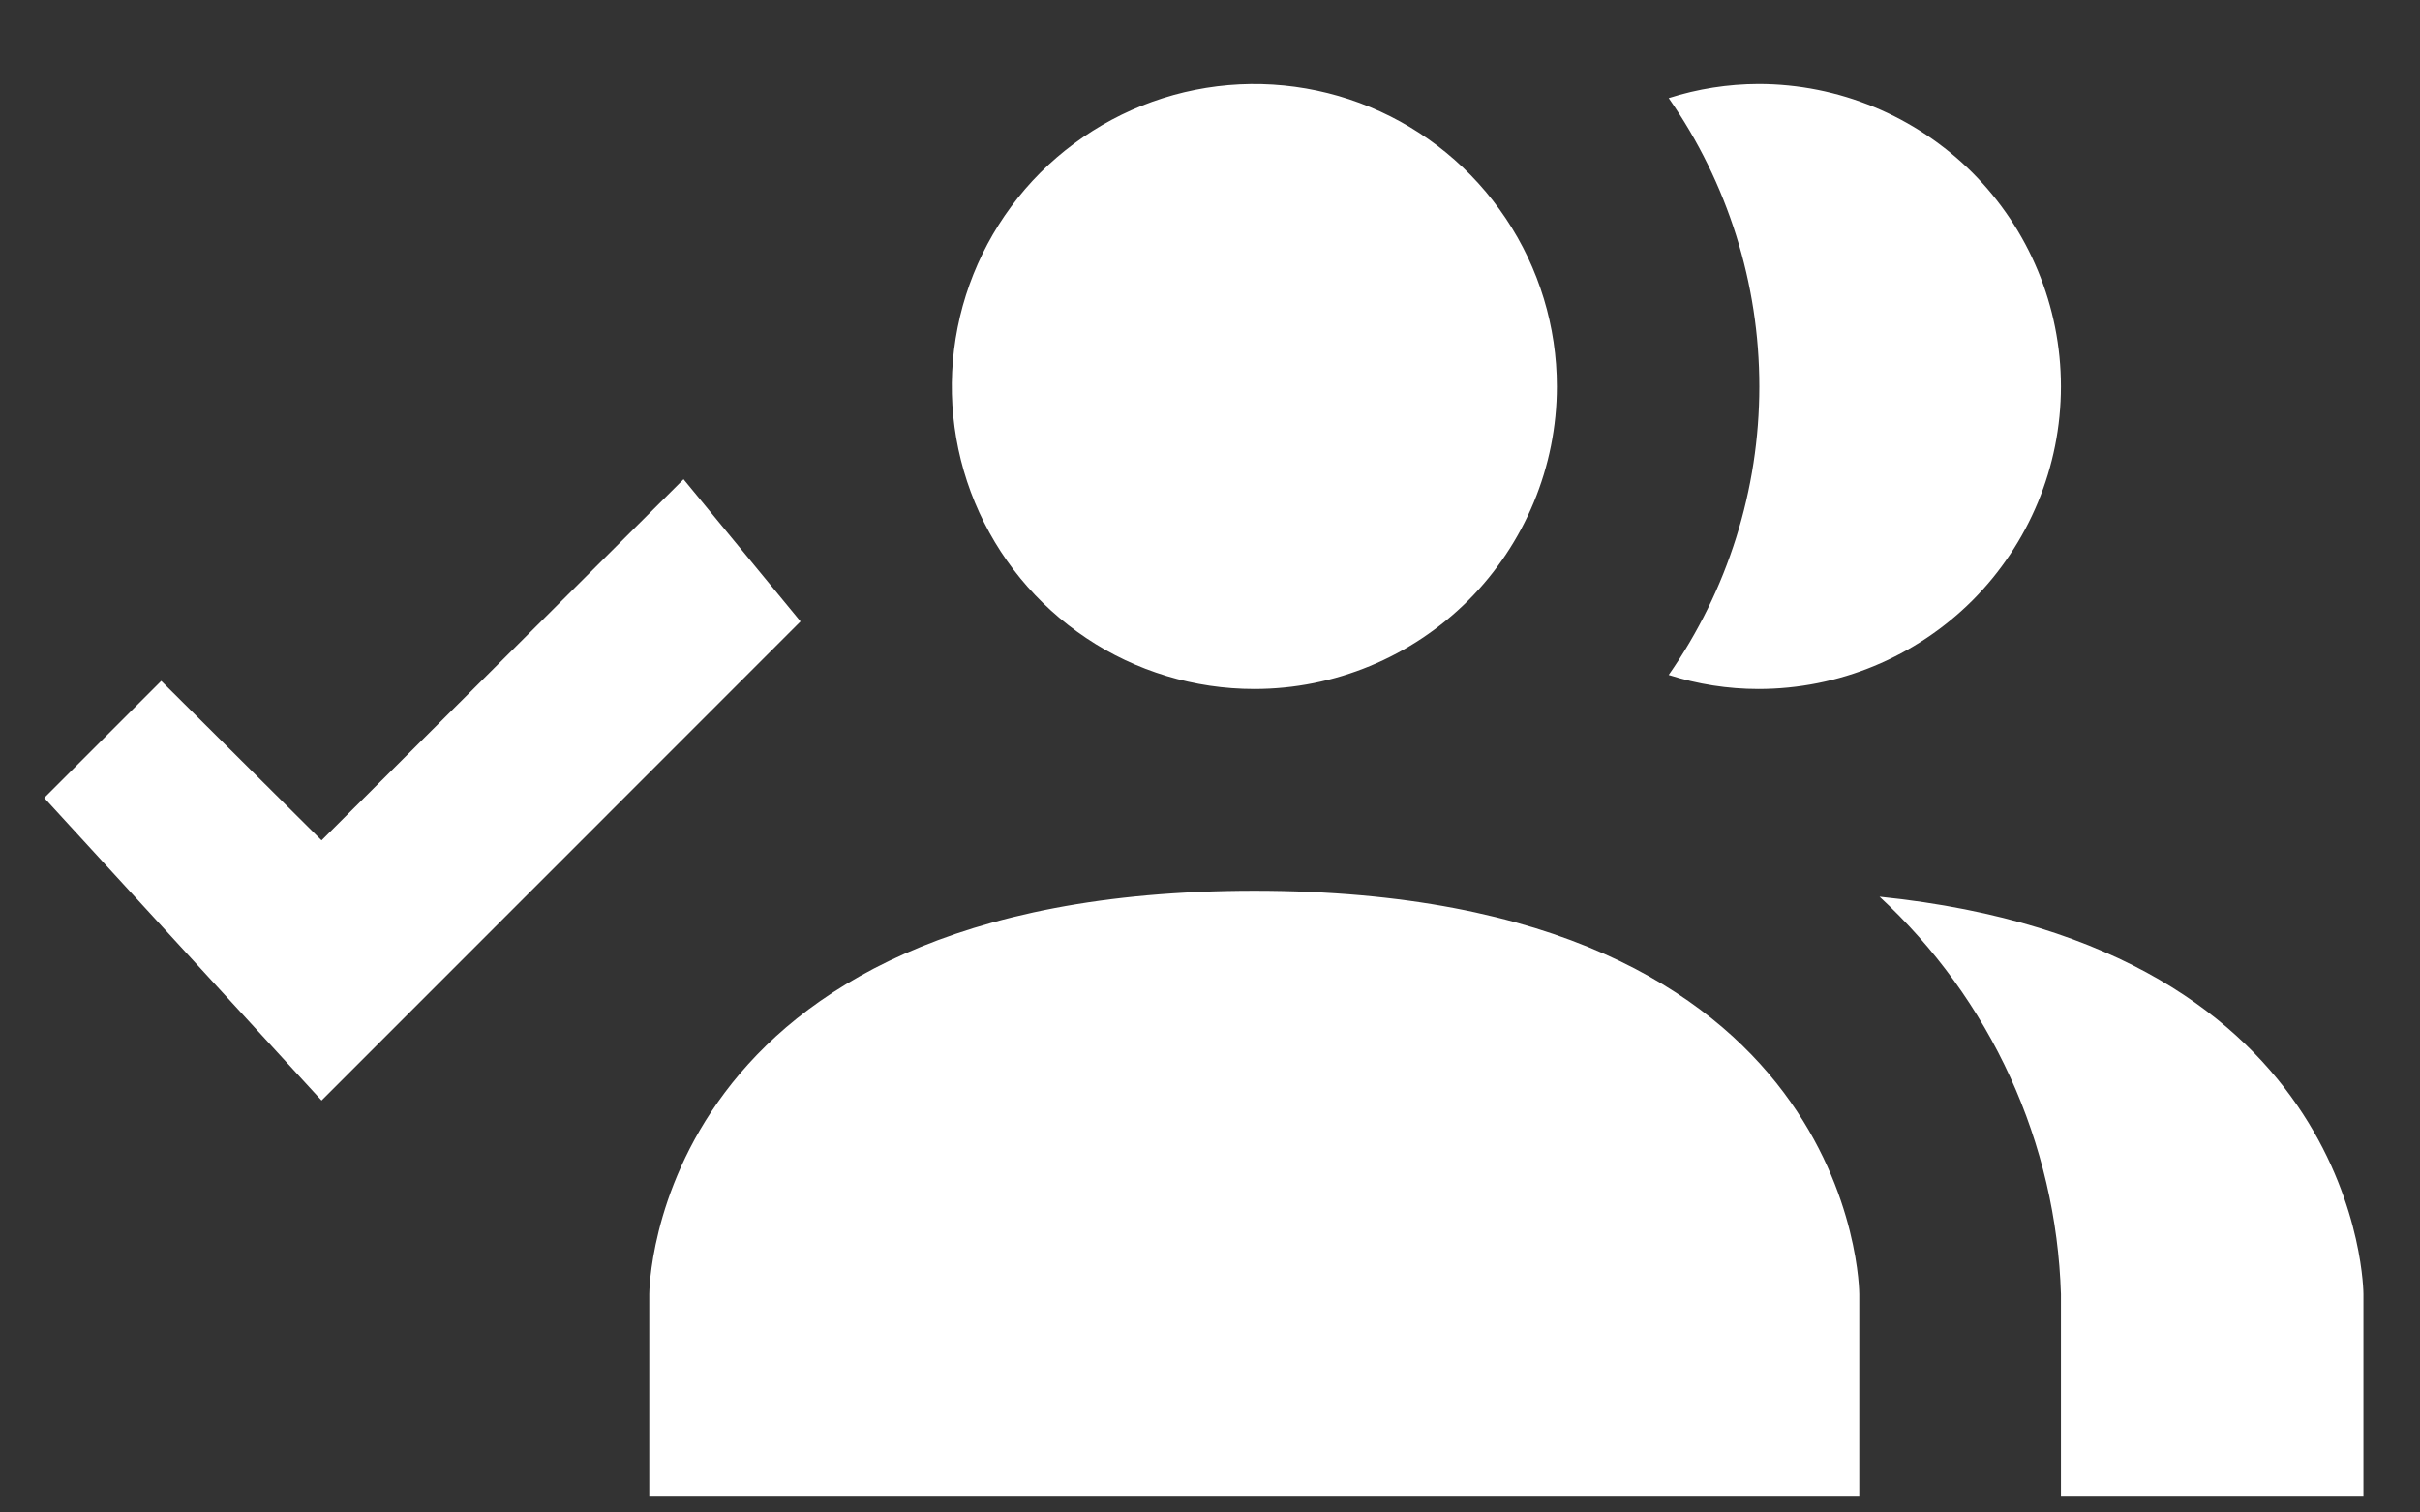<svg width="24" height="15" viewBox="0 0 24 15" fill="none" xmlns="http://www.w3.org/2000/svg">
<rect x="0" y="0" width="24" height="15" fill="#333333" stroke="none"/>
<path d="M18.439 12.834V14.834H6.439V12.834C6.439 12.834 6.439 8.834 12.44 8.834C18.439 8.834 18.439 12.834 18.439 12.834ZM15.44 3.833C15.44 3.24 15.264 2.66 14.934 2.167C14.604 1.673 14.136 1.289 13.588 1.062C13.039 0.835 12.436 0.775 11.854 0.891C11.272 1.007 10.738 1.293 10.318 1.712C9.899 2.132 9.613 2.666 9.497 3.248C9.381 3.83 9.441 4.433 9.668 4.982C9.895 5.53 10.279 5.998 10.773 6.328C11.266 6.658 11.846 6.833 12.44 6.833C13.235 6.833 13.998 6.517 14.561 5.955C15.123 5.392 15.44 4.629 15.44 3.833ZM18.64 8.893C19.186 9.398 19.627 10.006 19.936 10.682C20.245 11.359 20.416 12.09 20.439 12.834V14.834H23.439V12.834C23.439 12.834 23.439 9.383 18.64 8.893ZM17.439 0.833C17.137 0.834 16.837 0.881 16.549 0.973C17.134 1.812 17.448 2.811 17.448 3.833C17.448 4.856 17.134 5.855 16.549 6.694C16.837 6.786 17.137 6.833 17.439 6.833C18.235 6.833 18.998 6.517 19.561 5.955C20.123 5.392 20.439 4.629 20.439 3.833C20.439 3.038 20.123 2.275 19.561 1.712C18.998 1.15 18.235 0.833 17.439 0.833ZM6.779 4.753L7.939 6.163L3.189 10.914L0.439 7.913L1.599 6.753L3.189 8.334L6.779 4.753Z" fill="white"/>
</svg>
